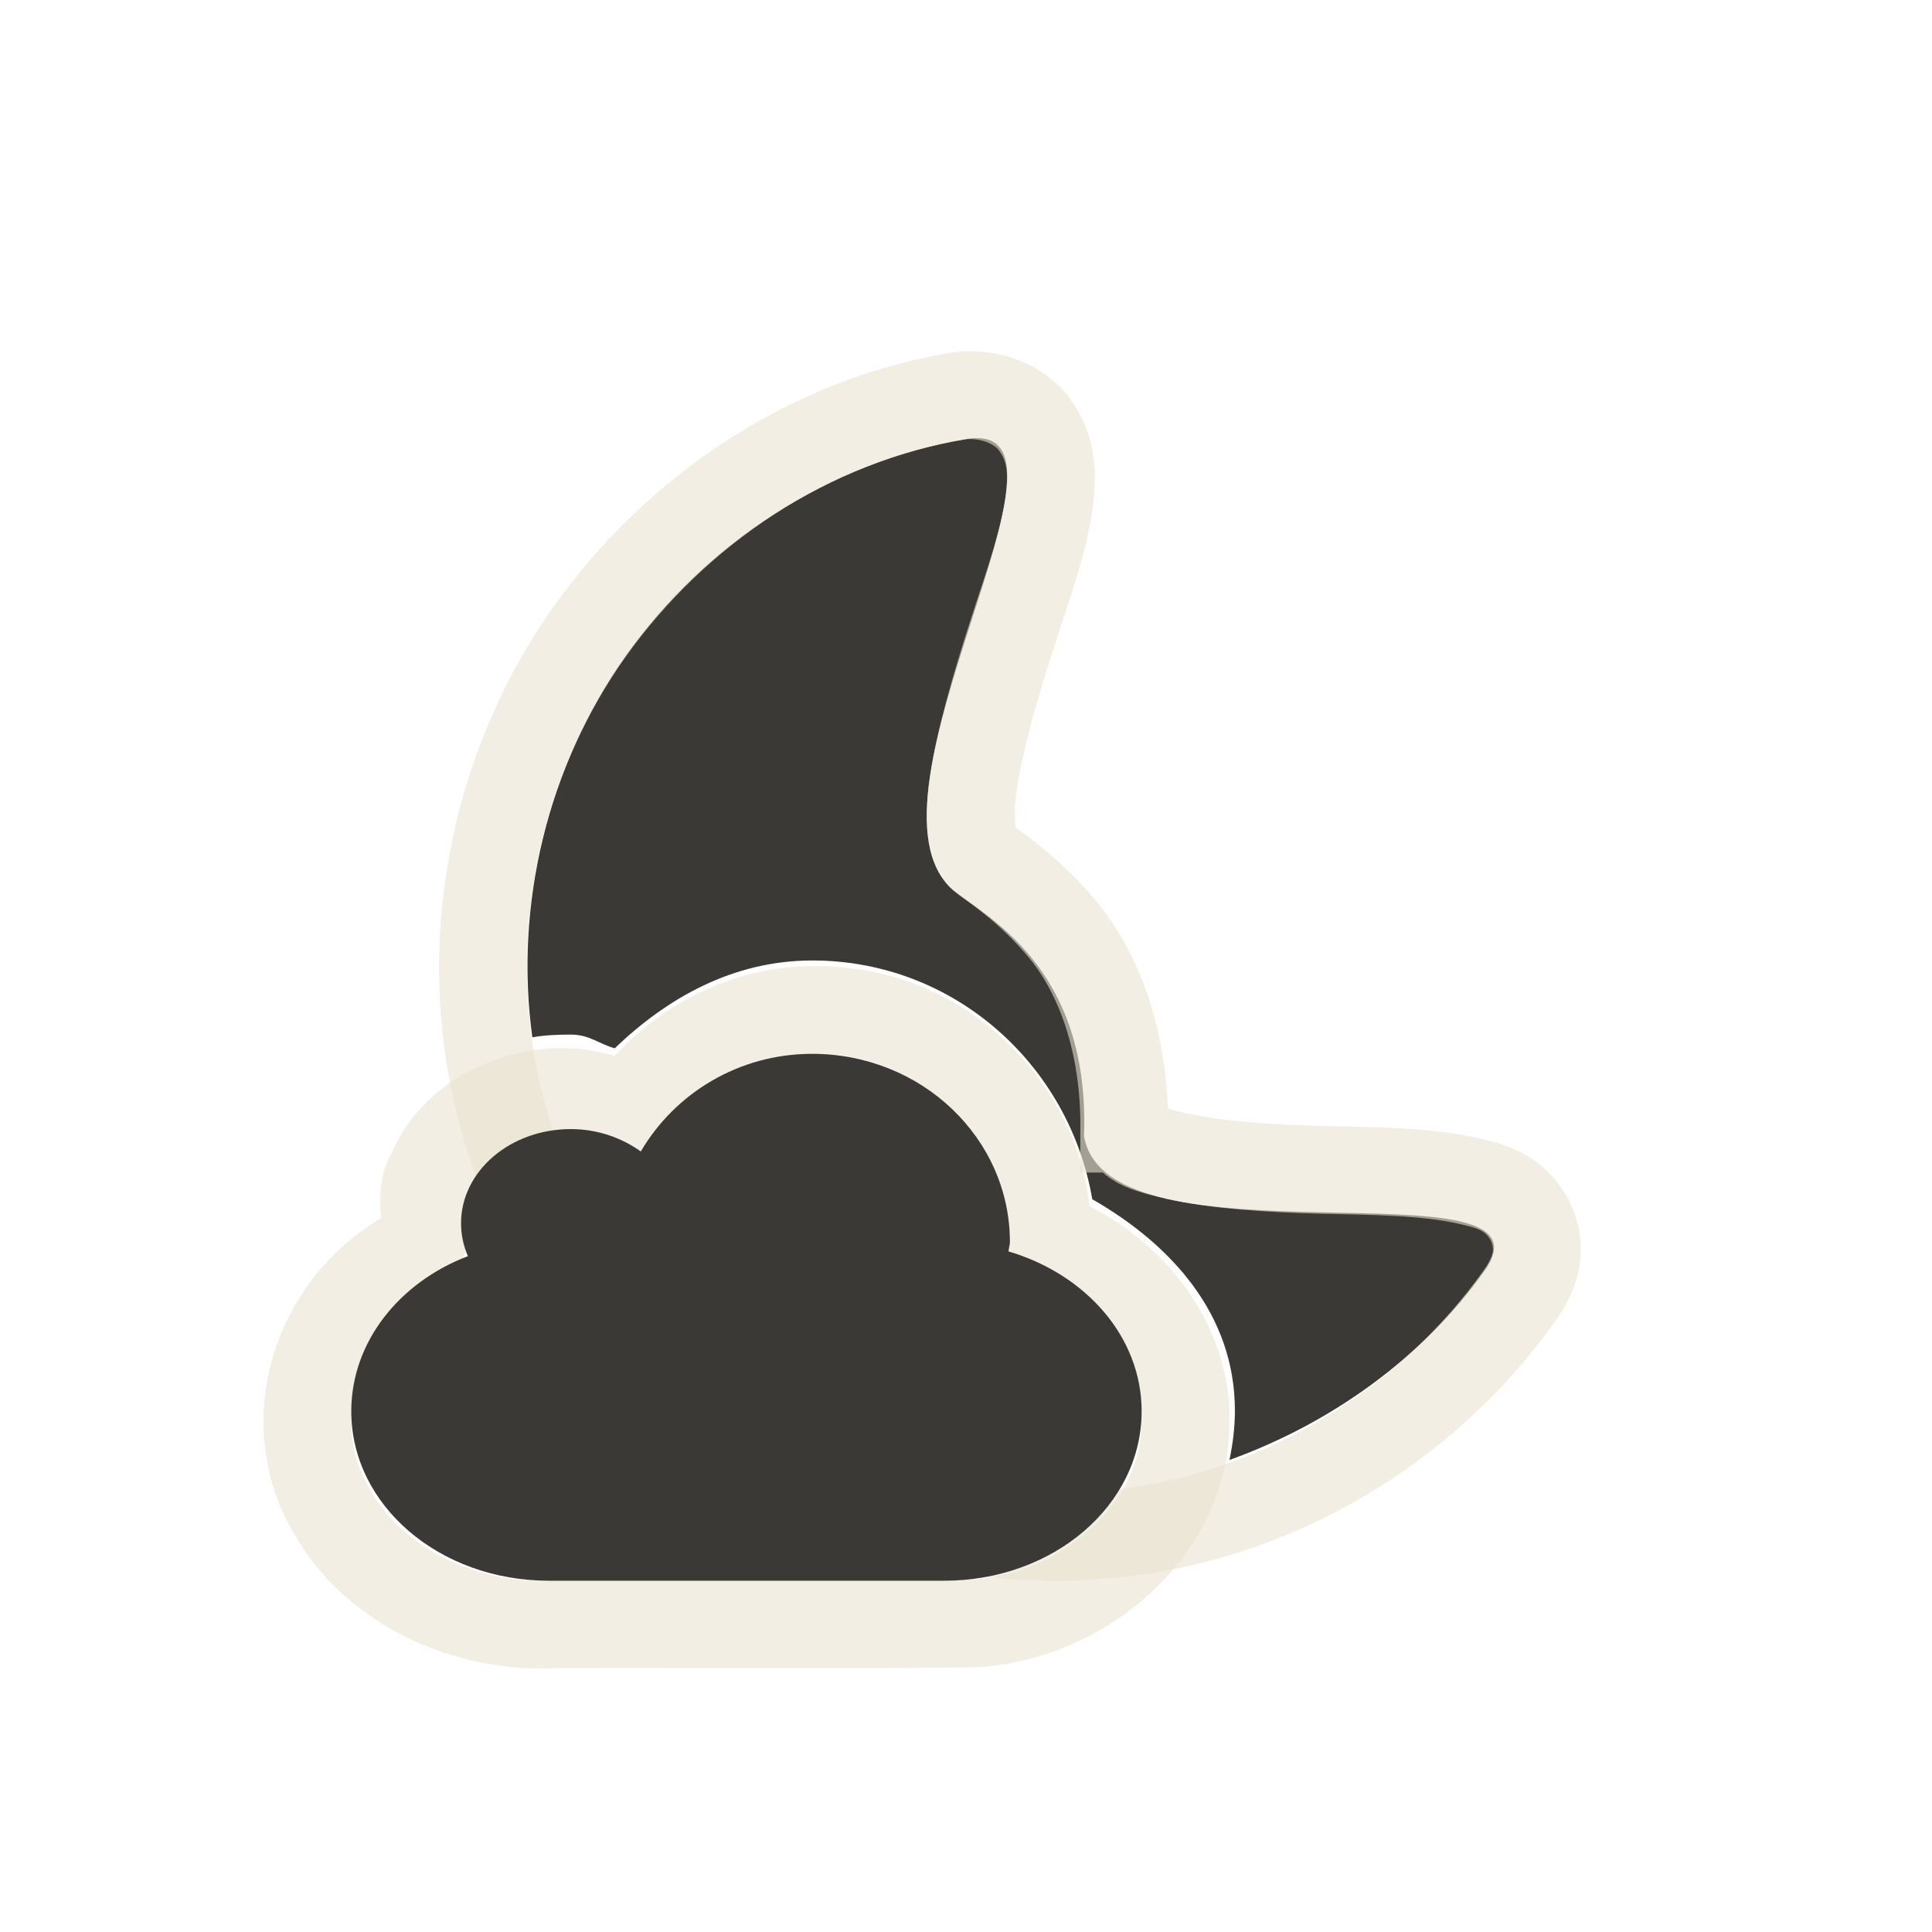 <?xml version="1.0" encoding="UTF-8" standalone="no"?>
<!-- Created with Inkscape (http://www.inkscape.org/) -->
<svg
   xmlns:svg="http://www.w3.org/2000/svg"
   xmlns="http://www.w3.org/2000/svg"
   version="1.0"
   width="22"
   height="22"
   id="svg3186">
  <defs
     id="defs3188" />
  <path
     d="M 11,5 C 9.449,5.26 8.039,6.182 7.125,7.469 C 6.242,8.713 5.853,10.299 6.062,11.812 C 6.203,11.787 6.354,11.781 6.5,11.781 C 6.712,11.781 6.82,11.887 7,11.937 C 7.598,11.364 8.347,10.937 9.25,10.937 C 10.865,10.937 12.175,12.125 12.438,13.656 C 13.329,14.166 14.062,14.962 14.062,16.062 C 14.062,16.258 14.038,16.443 14,16.625 C 15.149,16.211 16.196,15.468 16.906,14.469 C 17.82,13.182 12.603,14.496 12.344,12.937 C 12.415,10.973 11.178,10.422 10.844,10.125 C 9.665,9.078 12.551,4.74 11,5 z"
     id="path2876-6-6-4"
     style="fill:#3a3935;fill-opacity:1;stroke:none;stroke-width:2;stroke-linecap:round;stroke-miterlimit:4;stroke-dasharray:none;stroke-dashoffset:0;stroke-opacity:1;display:inline" />
  <path
     d="M 10.897,4.512 C 9.207,4.796 7.699,5.808 6.711,7.198 C 5.719,8.595 5.305,10.381 5.586,12.071 C 5.866,13.757 6.819,15.29 8.21,16.288 C 9.604,17.287 11.4,17.695 13.084,17.412 C 14.767,17.13 16.308,16.155 17.301,14.757 C 17.385,14.64 17.457,14.512 17.489,14.351 C 17.52,14.191 17.487,14.001 17.395,13.852 C 17.21,13.553 16.942,13.498 16.708,13.445 C 16.239,13.34 15.659,13.334 15.052,13.321 C 14.445,13.307 13.832,13.263 13.396,13.164 C 13.178,13.115 13.013,13.068 12.928,13.008 C 12.842,12.948 12.843,12.909 12.834,12.852 L 12.803,12.852 C 12.808,11.841 12.504,11.081 12.115,10.603 C 11.708,10.102 11.232,9.808 11.178,9.76 C 11.085,9.677 11.013,9.403 11.084,8.916 C 11.156,8.43 11.332,7.82 11.522,7.23 C 11.712,6.639 11.915,6.101 11.959,5.605 C 11.981,5.357 11.969,5.088 11.772,4.825 C 11.574,4.561 11.189,4.463 10.897,4.512 z"
     id="path3184"
     style="opacity:0.6;fill:none;fill-opacity:1;fill-rule:nonzero;stroke:#eae3d0;stroke-width:1;stroke-linecap:round;stroke-linejoin:miter;marker:none;marker-start:none;marker-mid:none;marker-end:none;stroke-miterlimit:4;stroke-dasharray:none;stroke-dashoffset:0;stroke-opacity:1;visibility:visible;display:inline;overflow:visible;enable-background:accumulate" />
  <path
     d="M 9.288,11.5 C 8.406,11.492 7.597,11.982 7.15,12.637 C 6.362,12.16 5.205,12.576 4.911,13.353 C 4.671,13.72 5.094,14.203 4.518,14.348 C 3.533,14.989 3.207,16.27 3.787,17.222 C 4.252,18.054 5.307,18.563 6.346,18.494 C 7.92,18.489 9.495,18.503 11.069,18.487 C 12.374,18.422 13.492,17.381 13.498,16.223 C 13.542,15.302 12.864,14.425 11.92,14.064 C 11.948,12.887 10.985,11.682 9.624,11.521 C 9.513,11.507 9.4,11.5 9.288,11.5 z"
     id="path3203"
     style="opacity:0.6;fill:none;fill-opacity:1;fill-rule:nonzero;stroke:#eae3d0;stroke-width:1;stroke-linecap:round;stroke-linejoin:miter;marker:none;marker-start:none;marker-mid:none;marker-end:none;stroke-miterlimit:4;stroke-dasharray:none;stroke-dashoffset:0;stroke-opacity:1;visibility:visible;display:inline;overflow:visible;enable-background:accumulate" />
  <path
     d="M 9.25,12 C 8.405,12 7.682,12.455 7.297,13.112 C 7.08,12.957 6.804,12.857 6.5,12.857 C 5.81,12.857 5.25,13.337 5.25,13.929 C 5.25,14.061 5.277,14.186 5.328,14.304 C 4.543,14.604 4,15.285 4,16.071 C 4,17.14 5.003,18 6.25,18 L 10.75,18 C 11.996,18 13,17.14 13,16.071 C 13,15.225 12.366,14.511 11.484,14.25 C 11.486,14.213 11.5,14.18 11.5,14.143 C 11.5,12.96 10.492,12 9.25,12 z"
     id="rect3193"
     style="fill:#3a3935;fill-opacity:1;fill-rule:evenodd;stroke:none;stroke-width:4;stroke-linecap:butt;stroke-linejoin:miter;marker:none;marker-start:none;marker-mid:none;marker-end:none;stroke-miterlimit:4;stroke-dasharray:none;stroke-dashoffset:0;stroke-opacity:1;visibility:visible;display:inline;overflow:visible;enable-background:accumulate" />
</svg>
